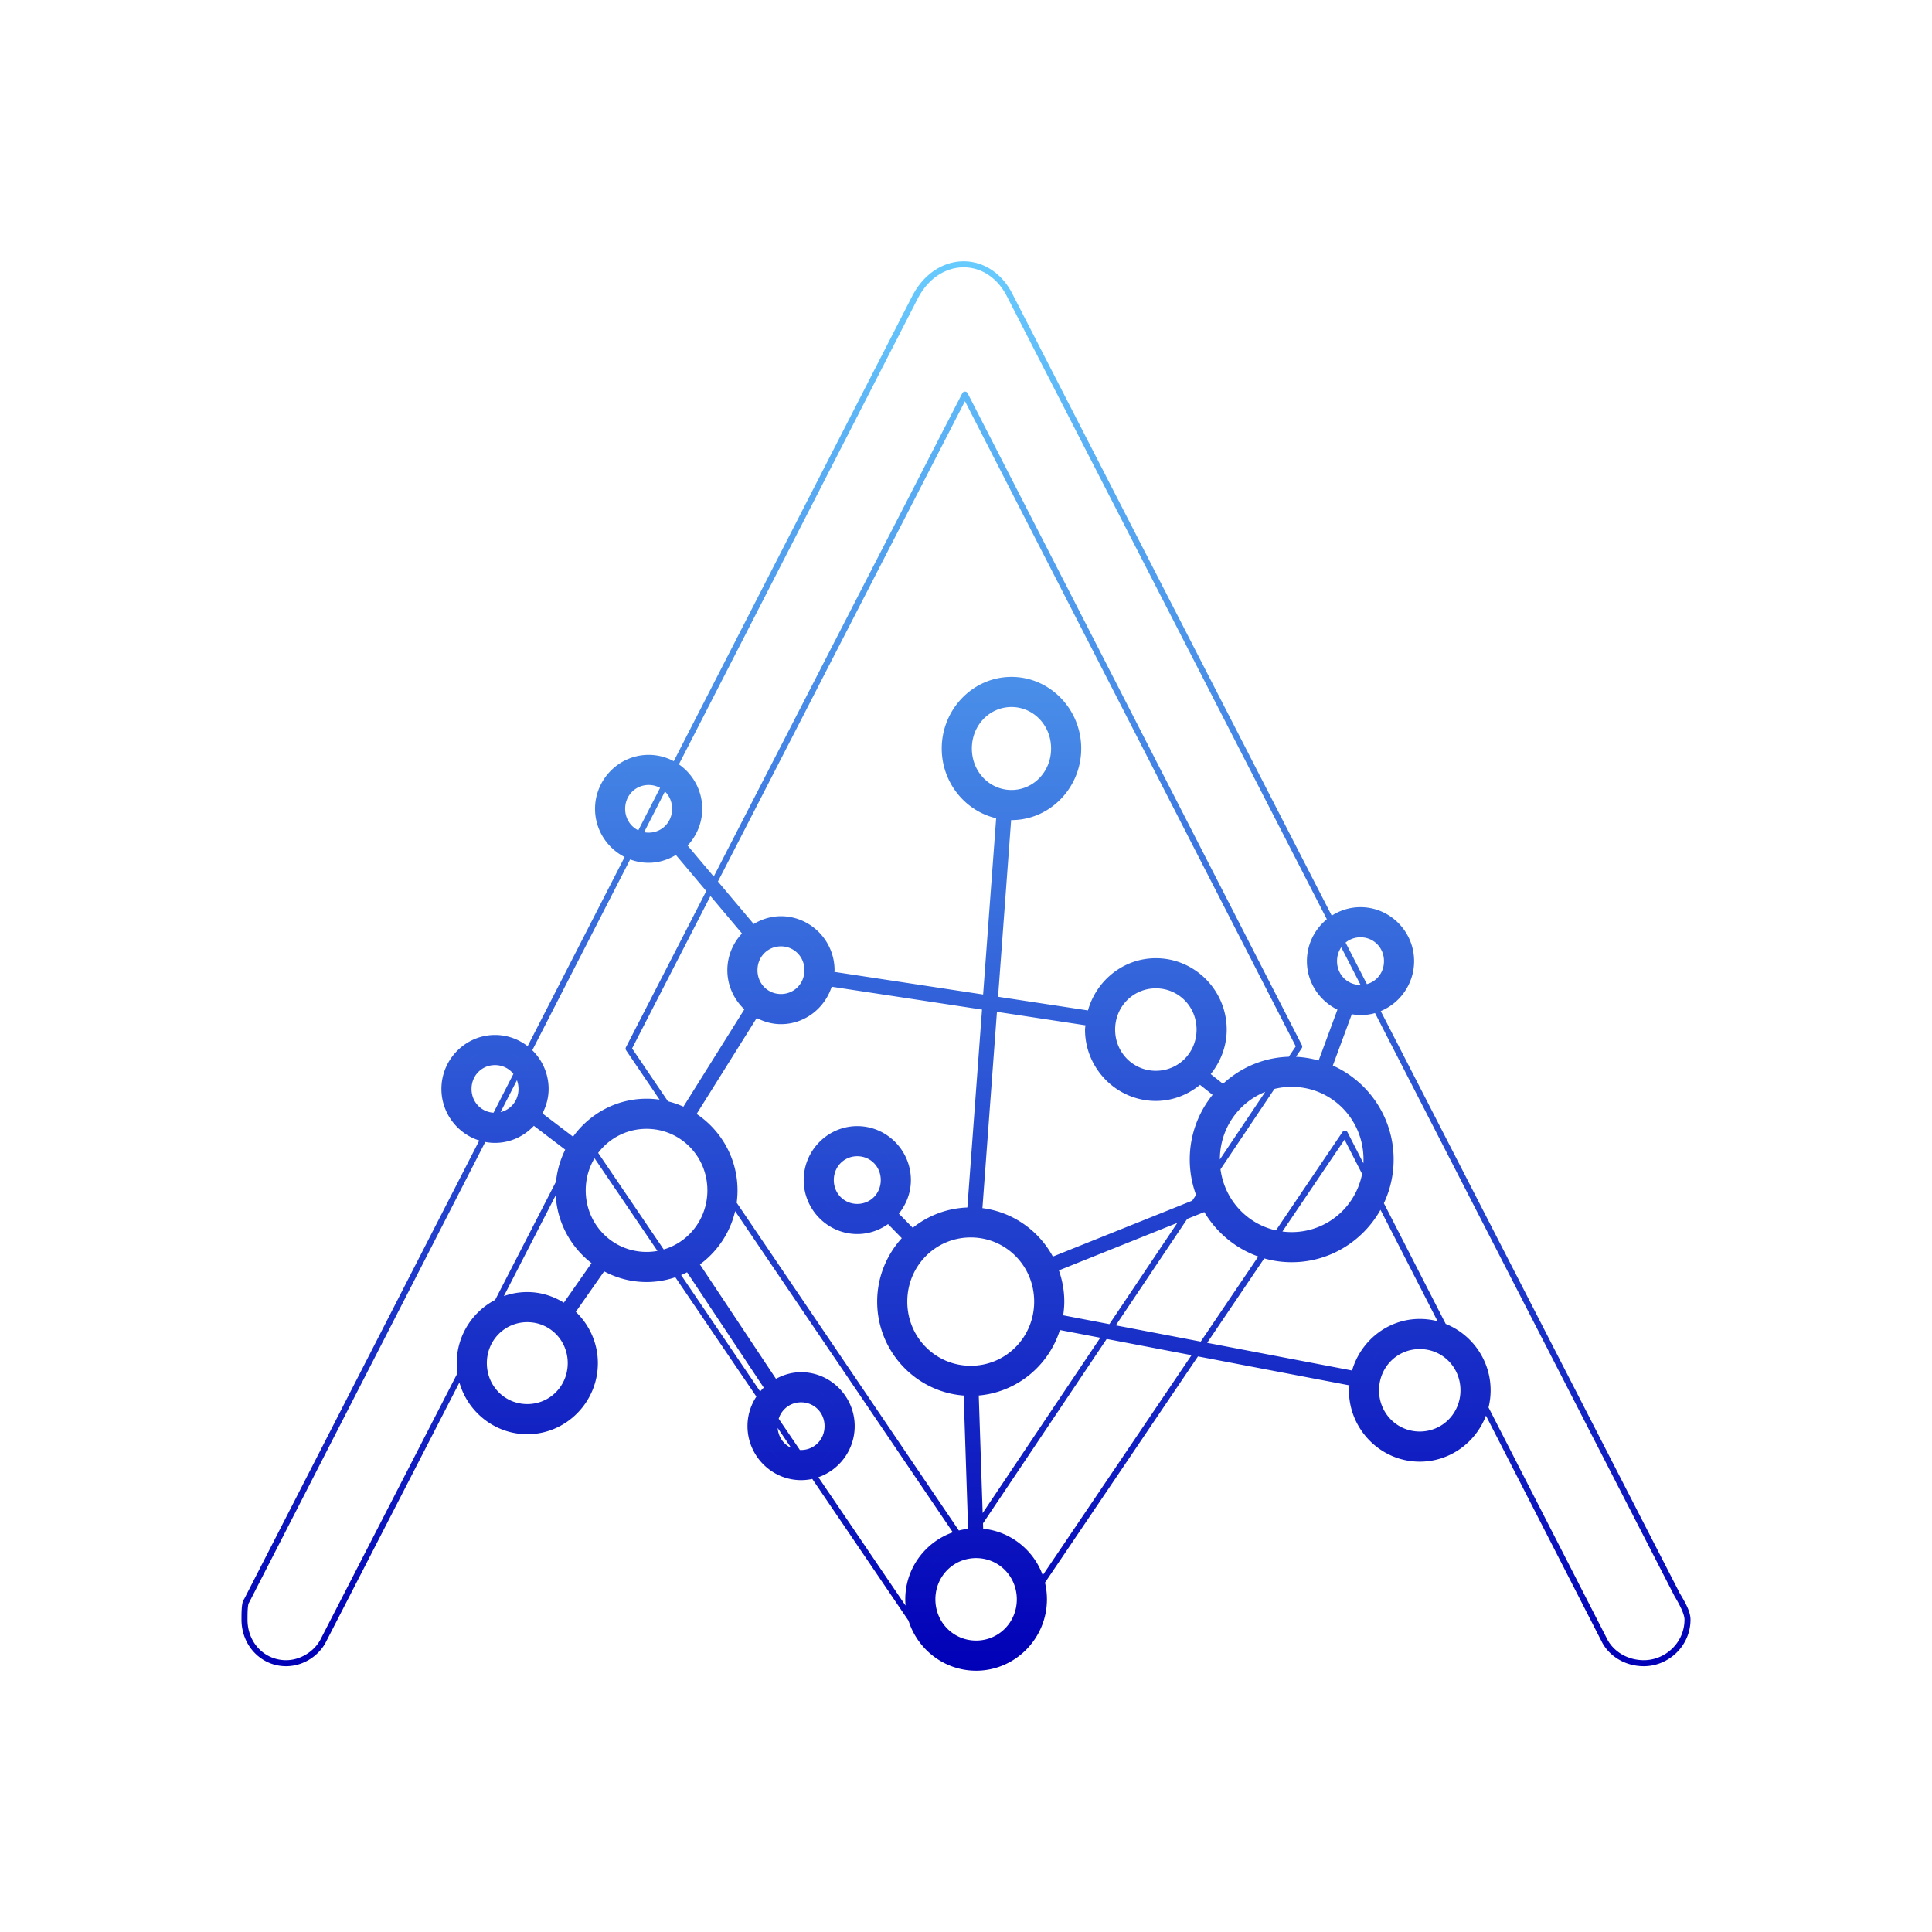 <?xml version="1.0" encoding="UTF-8" standalone="no"?>
<!-- Created with Inkscape (http://www.inkscape.org/) -->

<svg
   width="1200"
   height="1200"
   viewBox="0 0 1200 1200"
   version="1.1"
   id="svg5"
   xml:space="preserve"
   xmlns:xlink="http://www.w3.org/1999/xlink"
   xmlns="http://www.w3.org/2000/svg"
   xmlns:svg="http://www.w3.org/2000/svg"
   xmlns:rdf="http://www.w3.org/1999/02/22-rdf-syntax-ns#"
   xmlns:cc="http://creativecommons.org/ns#"
   xmlns:dc="http://purl.org/dc/elements/1.1/"><title
     id="title1">AutomataCI's Insignia</title><defs
     id="defs2"><linearGradient
       id="linearGradient118"><stop
         style="stop-color:#69ceff;stop-opacity:1;"
         offset="0"
         id="stop118" /><stop
         style="stop-color:#0100b7;stop-opacity:1;"
         offset="1"
         id="stop119" /></linearGradient><linearGradient
       xlink:href="#linearGradient118"
       id="linearGradient119"
       x1="567.623"
       y1="79.443"
       x2="567.623"
       y2="1028.026"
       gradientUnits="userSpaceOnUse"
       gradientTransform="matrix(0.936,0,0,0.936,70.861,75.674)" /></defs><path
     id="foreground"
     style="fill:url(#linearGradient119);"
     d="m 598.55,162.309 c -12.181,0 -24.436,7.256 -31.799,21.312 a 1.866,1.866 0 0 0 -0.007,0.013 l -415.25,809.865 0.342,-0.468 c -0.872,0.872 -1.04,1.754 -1.252,2.743 -0.212,0.989 -0.334,2.101 -0.418,3.28 -0.168,2.358 -0.166,4.969 -0.166,6.904 0,16.408 12.455,28.948 27.658,28.948 11.085,0 20.664,-6.802 24.871,-15.198 l 0.011,-0.021 159.75,-310.558 211.019,310.771 -0.057,-0.088 c 6.101,10.169 15.764,15.413 25.458,15.413 9.694,0 19.357,-5.244 25.458,-15.413 l -0.055,0.084 211.013,-312.045 159.754,311.835 c 4.203,8.405 13.873,15.218 26.171,15.218 15.203,0 28.948,-12.436 28.948,-28.948 0,-4.67 -2.786,-9.871 -6.655,-16.327 l -413.934,-805.947 -0.004,-0.006 c -6.707,-14.081 -18.678,-21.368 -30.857,-21.368 z m 0,3.731 c 10.709,0 21.303,6.251 27.492,19.247 a 1.866,1.866 0 0 0 0.024,0.051 l 413.961,805.996 a 1.866,1.866 0 0 0 0.058,0.108 c 3.831,6.385 6.182,11.475 6.182,14.514 0,14.438 -12.047,25.215 -25.215,25.215 -10.915,0 -19.297,-6.083 -22.832,-13.153 a 1.866,1.866 0 0 0 -0.009,-0.017 L 837.012,703.34 a 1.866,1.866 0 0 0 -3.207,-0.194 L 621.022,1017.807 a 1.866,1.866 0 0 0 -0.055,0.086 c -5.505,9.175 -13.896,13.602 -22.257,13.602 -8.361,0 -16.753,-4.427 -22.258,-13.602 a 1.866,1.866 0 0 0 -0.055,-0.088 L 363.614,704.433 a 1.866,1.866 0 0 0 -3.203,0.194 L 199.211,1017.999 a 1.866,1.866 0 0 0 -0.009,0.021 c -3.535,7.07 -12.005,13.153 -21.544,13.153 -13.168,0 -23.925,-10.673 -23.925,-25.215 0,-1.934 0.001,-4.481 0.155,-6.637 0.077,-1.078 0.196,-2.061 0.347,-2.765 0.151,-0.704 0.467,-1.112 0.239,-0.884 a 1.866,1.866 0 0 0 0.342,-0.47 L 570.059,185.351 c 6.823,-13.026 17.782,-19.311 28.491,-19.311 z m 0.806,77.191 a 1.866,1.866 0 0 0 -1.661,1.012 L 388.781,650.466 a 1.866,1.866 0 0 0 0.115,1.9 l 208.914,308.213 a 1.866,1.866 0 0 0 3.095,-0.009 L 808.529,651.068 a 1.866,1.866 0 0 0 0.111,-1.891 L 601.015,244.245 a 1.866,1.866 0 0 0 -1.659,-1.014 z m -0.004,5.952 L 804.818,649.903 599.347,956.195 392.608,651.187 Z m 28.89,171.244 c -23.991,0 -43.316,20.17 -43.316,44.478 0,20.985 14.43,38.819 33.803,43.322 l -8.097,109.468 -92.387,-14.041 c 0.011,-0.36 0.108,-0.697 0.108,-1.06 0,-18.376 -14.955,-33.516 -33.295,-33.516 -6.198,0 -11.941,1.84 -16.919,4.839 l -41.052,-48.736 c 5.589,-6.009 9.082,-14.011 9.082,-22.812 0,-18.376 -14.953,-33.516 -33.293,-33.516 -18.341,0 -33.295,15.14 -33.295,33.516 0,18.376 14.955,33.516 33.295,33.516 6.199,0 11.941,-1.841 16.919,-4.841 l 41.052,48.738 c -5.589,6.009 -9.082,14.011 -9.082,22.812 0,9.56 4.102,18.183 10.567,24.316 l -37.86,60.456 c -7.005,-3.152 -14.738,-4.943 -22.887,-4.943 -18.769,0 -35.384,9.345 -45.664,23.592 l -18.997,-14.452 c 2.363,-4.597 3.826,-9.724 3.826,-15.216 0,-18.376 -14.955,-33.516 -33.295,-33.516 -18.341,0 -33.293,15.141 -33.293,33.516 0,18.376 14.952,33.518 33.293,33.518 9.512,0 18.055,-4.123 24.131,-10.607 l 19.475,14.816 c -3.787,7.637 -5.972,16.208 -5.972,25.284 0,18.381 8.78,34.76 22.304,45.189 l -17.193,24.566 c -6.642,-4.099 -14.361,-6.597 -22.693,-6.597 -24.154,10e-6 -43.83,19.907 -43.83,44.149 0,24.242 19.675,44.149 43.83,44.149 24.154,0 43.828,-19.907 43.828,-44.149 0,-12.513 -5.303,-23.803 -13.697,-31.865 l 17.597,-25.14 c 7.875,4.215 16.835,6.631 26.35,6.631 9.045,0 17.57,-2.216 25.158,-6.05 l 47.634,71.641 c -6.212,6.106 -10.103,14.585 -10.103,23.929 0,18.376 14.953,33.516 33.293,33.516 18.341,0 33.293,-15.141 33.293,-33.516 0,-18.376 -14.953,-33.516 -33.293,-33.516 -5.662,0 -10.92,1.577 -15.596,4.113 l -47.25,-71.066 c 14.124,-10.378 23.36,-27.131 23.36,-45.986 0,-19.761 -10.118,-37.245 -25.407,-47.464 l 37.323,-59.601 c 4.545,2.358 9.615,3.819 15.061,3.819 14.75,0 27.163,-9.856 31.515,-23.249 l 93.366,14.189 -9.093,122.934 c -12.793,0.463 -24.537,5.096 -33.939,12.623 l -8.614,-8.8 c 4.602,-5.756 7.476,-12.956 7.476,-20.85 0,-18.376 -14.955,-33.516 -33.295,-33.516 -18.341,0 -33.293,15.141 -33.293,33.516 0,18.376 14.952,33.518 33.293,33.518 7.107,0 13.669,-2.317 19.086,-6.171 l 8.546,8.731 c -9.46,10.431 -15.287,24.251 -15.287,39.411 0,30.717 23.739,56.067 53.737,58.346 l 2.743,82.762 c -21.889,2.537 -39.026,21.183 -39.026,43.811 0,24.337 19.749,44.323 43.998,44.323 24.249,0 44,-19.986 44,-44.323 0,-22.83 -17.444,-41.606 -39.614,-43.872 l -2.739,-82.731 c 23.726,-2.052 43.43,-18.547 50.408,-40.659 l 179.823,34.355 c -0.073,1.035 -0.311,2.024 -0.311,3.077 0,24.337 19.751,44.323 44,44.323 24.249,0 44,-19.986 44,-44.323 0,-24.337 -19.751,-44.321 -44,-44.321 -19.976,0 -36.708,13.645 -42.052,32.031 L 660.361,816.969 c 0.408,-2.79 0.691,-5.621 0.691,-8.521 0,-6.797 -1.221,-13.306 -3.355,-19.39 l 90.318,-36.232 c 11.076,18.605 31.228,31.161 54.276,31.161 34.915,0 63.32,-28.722 63.32,-63.824 0,-25.958 -15.555,-48.389 -37.769,-58.333 l 11.788,-31.886 c 1.77,0.296 3.555,0.554 5.405,0.554 18.341,0 33.293,-15.142 33.293,-33.518 0,-18.376 -14.953,-33.516 -33.293,-33.516 -18.341,0 -33.293,15.141 -33.293,33.516 0,13.219 7.798,24.666 18.969,30.105 l -11.68,31.6 c -5.342,-1.484 -10.938,-2.343 -16.74,-2.343 -16.448,0 -31.402,6.427 -42.671,16.839 l -7.634,-6.045 c 6.114,-7.62 9.933,-17.168 9.933,-27.654 10e-6,-24.337 -19.751,-44.323 -44,-44.323 -20.122,0 -36.964,13.84 -42.176,32.431 l -55.833,-8.486 8.117,-109.741 c 0.074,3.8e-4 0.142,0.022 0.216,0.022 23.992,0 43.318,-20.172 43.318,-44.48 0,-24.308 -19.327,-44.478 -43.318,-44.478 z m -6.843,10.07 c -4.42,0.937 -8.527,2.763 -12.141,5.29 3.613,-2.526 7.72,-4.353 12.141,-5.29 z m 13.687,0 c 4.42,0.937 8.527,2.764 12.141,5.29 -3.613,-2.527 -7.721,-4.353 -12.141,-5.29 z m -25.829,5.29 c -1.806,1.263 -3.489,2.703 -5.025,4.292 -3.073,3.179 -5.561,6.963 -7.28,11.163 1.719,-4.201 4.207,-7.984 7.28,-11.163 1.537,-1.59 3.218,-3.029 5.025,-4.292 z m 37.971,0 c 5.421,3.79 9.728,9.154 12.307,15.455 -2.579,-6.3 -6.887,-11.665 -12.307,-15.455 z m -18.986,3.351 c 13.535,0 24.606,11.231 24.606,25.767 0,14.536 -11.072,25.769 -24.606,25.769 -13.535,0 -24.605,-11.232 -24.605,-25.769 0,-14.536 11.07,-25.767 24.605,-25.767 z m -230.187,39.561 c -9.338,1.937 -16.714,9.385 -18.631,18.807 1.916,-9.428 9.288,-16.872 18.631,-18.807 z m 9.641,0 c 7.787,1.612 14.202,7.053 17.233,14.279 -3.033,-7.221 -9.452,-12.664 -17.233,-14.279 z m 192.388,5.835 c 4.507,6.899 11.379,11.921 19.353,14.149 v 0.002 c -7.975,-2.227 -14.846,-7.251 -19.353,-14.151 z m 56.319,0 c -4.884,7.475 -12.476,12.907 -21.317,14.781 8.84,-1.875 16.434,-7.307 21.317,-14.781 z m -253.527,3.03 c 8.142,0 14.582,6.437 14.582,14.805 0,8.367 -6.439,14.805 -14.582,14.805 -8.142,0 -14.584,-6.438 -14.584,-14.805 0,-8.367 6.441,-14.805 14.584,-14.805 z m -23.452,19.667 c 1.918,9.422 9.294,16.87 18.631,18.807 -9.343,-1.934 -16.715,-9.379 -18.631,-18.807 z m 45.505,4.528 c -0.962,2.292 -2.342,4.336 -3.921,6.204 l -0.004,-0.004 c 1.579,-1.867 2.963,-3.909 3.925,-6.2 z m -11.24,12.038 0.004,0.004 c -1.887,0.975 -3.863,1.795 -5.997,2.237 2.133,-0.442 4.107,-1.265 5.994,-2.24 z m 426.526,49.514 c -7.781,1.614 -14.201,7.057 -17.233,14.279 3.031,-7.225 9.446,-12.666 17.233,-14.279 z m 9.641,0 c 7.787,1.612 14.202,7.053 17.233,14.279 -3.033,-7.221 -9.452,-12.664 -17.233,-14.279 z m -369.618,5.613 c -2.133,0.442 -4.107,1.265 -5.994,2.24 l -0.002,-0.004 c 1.887,-0.975 3.861,-1.795 5.995,-2.237 z m 9.641,0 c 9.343,1.934 16.715,9.379 18.631,18.807 -1.918,-9.422 -9.294,-16.87 -18.631,-18.807 z m 355.157,3.251 c 8.142,0 14.582,6.437 14.582,14.805 0,8.367 -6.44,14.807 -14.582,14.807 -8.142,0 -14.582,-6.439 -14.582,-14.807 0,-8.367 6.439,-14.805 14.582,-14.805 z m -378.109,4.824 0.004,0.004 c -1.579,1.867 -2.963,3.909 -3.925,6.2 0.962,-2.292 2.342,-4.336 3.921,-6.204 z m 18.132,0.789 c 8.142,0 14.584,6.438 14.584,14.805 0,8.367 -6.442,14.807 -14.584,14.807 -8.142,0 -14.582,-6.439 -14.582,-14.807 0,-8.367 6.439,-14.805 14.582,-14.805 z m 336.527,14.054 c 1.46,7.172 6.141,13.105 12.384,16.429 l -0.002,0.004 c -6.245,-3.323 -10.923,-9.256 -12.382,-16.433 z m 46.9,0 c -1.916,9.428 -9.288,16.874 -18.631,18.808 9.338,-1.937 16.714,-9.386 18.631,-18.808 z m -406.877,5.613 c 0.88,4.324 2.97,8.177 5.811,11.327 l -0.002,0.006 c -2.841,-3.151 -4.93,-7.006 -5.809,-11.333 z m 236.946,3.035 c -1.843,1.257 -3.56,2.69 -5.127,4.272 1.568,-1.583 3.284,-3.014 5.127,-4.272 z m 38.728,0 c 1.844,1.258 3.559,2.689 5.127,4.272 -1.567,-1.582 -3.285,-3.015 -5.127,-4.272 z M 507.278,611.451 h 0.002 c -2.938,7.482 -9.43,13.163 -17.401,14.814 7.965,-1.652 14.46,-7.337 17.4,-14.814 z m 210.641,2.419 c 14.046,0 25.288,11.288 25.288,25.611 10e-6,14.323 -11.242,25.61 -25.288,25.61 -14.046,0 -25.288,-11.287 -25.288,-25.61 0,-14.323 11.242,-25.611 25.288,-25.611 z m -242.98,10.536 c 1.682,0.8 3.434,1.471 5.301,1.858 -1.868,-0.387 -3.62,-1.057 -5.303,-1.857 z m 211.061,1.473 c -0.417,0.995 -0.635,2.083 -0.961,3.123 h -0.002 c 0.326,-1.04 0.546,-2.127 0.963,-3.123 z m 63.839,0 c 1.754,4.182 2.725,8.779 2.724,13.602 0,4.823 -0.971,9.419 -2.724,13.601 -0.877,2.092 -1.95,4.08 -3.196,5.941 1.246,-1.86 2.319,-3.849 3.196,-5.941 1.754,-4.182 2.724,-8.778 2.724,-13.601 10e-6,-4.823 -0.97,-9.42 -2.724,-13.602 z m -130.621,2.584 54.971,8.353 c -0.055,0.899 -0.269,1.754 -0.269,2.666 0,24.337 19.751,44.321 44,44.321 10.422,0 19.884,-3.844 27.433,-9.986 l 7.815,6.189 c -8.862,10.989 -14.196,24.97 -14.196,40.159 0,8.589 1.721,16.787 4.802,24.285 l -89.817,36.031 c -8.766,-16.149 -24.873,-27.694 -43.758,-30.09 z m 64.058,11.019 c 0,4.823 0.97,9.418 2.725,13.601 0.877,2.091 1.95,4.08 3.196,5.941 -1.246,-1.861 -2.319,-3.849 -3.196,-5.941 -1.753,-4.182 -2.725,-8.778 -2.725,-13.601 z m -380.64,13.197 c -7.781,1.614 -14.201,7.057 -17.233,14.279 3.031,-7.225 9.446,-12.666 17.233,-14.279 z m 9.641,0 c 9.343,1.934 16.715,9.379 18.631,18.807 -1.918,-9.422 -9.294,-16.87 -18.631,-18.807 z m 376.92,6.346 c 3.737,5.58 9.029,10.016 15.243,12.672 -6.216,-2.656 -11.506,-7.091 -15.243,-12.672 z m 57.447,0 c -0.567,0.847 -1.289,1.565 -1.926,2.357 l -0.002,-0.002 c 0.637,-0.792 1.361,-1.508 1.928,-2.355 z m -439.187,2.518 c 8.142,0 14.584,6.438 14.584,14.805 0,8.367 -6.442,14.807 -14.584,14.807 -8.142,0 -14.582,-6.439 -14.582,-14.807 0,-8.367 6.439,-14.805 14.582,-14.805 z m 430.467,6.392 0.002,0.002 c -2.038,1.463 -4.194,2.764 -6.525,3.761 2.331,-0.996 4.486,-2.299 6.523,-3.762 z m 34.2,7.068 c -1.797,1.225 -3.484,2.595 -5.118,4.024 l -0.002,-0.002 c 1.634,-1.43 3.323,-2.796 5.12,-4.022 z m 60.338,0 c 4.306,2.937 8.17,6.484 11.47,10.52 -3.299,-4.035 -7.164,-7.583 -11.47,-10.52 z m -30.169,0.051 c 24.71,0 44.608,20.026 44.608,45.111 0,25.085 -19.898,45.112 -44.608,45.112 -24.71,0 -44.608,-20.027 -44.608,-45.112 0,-25.085 19.898,-45.111 44.608,-45.111 z m -518.285,6.156 c 1.917,9.422 9.293,16.872 18.631,18.808 -9.343,-1.935 -16.715,-9.38 -18.631,-18.808 z m 46.901,0 c -0.329,1.62 -0.831,3.176 -1.465,4.661 h -0.002 c 0.635,-1.486 1.137,-3.04 1.467,-4.661 z m -6.754,12.395 0.004,0.002 c -3.221,3.176 -7.306,5.465 -11.881,6.412 4.571,-0.948 8.657,-3.239 11.877,-6.414 z m 91.447,0.314 c 1.32,0.415 2.606,0.905 3.874,1.431 l -0.002,0.002 c -1.267,-0.526 -2.552,-1.018 -3.872,-1.433 z m 339.241,0.289 c -1.662,3.086 -3.036,6.353 -4.088,9.763 1.051,-3.411 2.426,-6.676 4.088,-9.763 z m 94.899,0 c 1.662,3.087 3.036,6.353 4.088,9.763 -1.051,-3.41 -2.426,-6.677 -4.088,-9.763 z m -448.155,6.927 c 20.943,0 37.785,16.941 37.785,38.224 0,21.283 -16.842,38.224 -37.785,38.224 -20.943,0 -37.783,-16.941 -37.783,-38.224 0,-21.283 16.84,-38.224 37.783,-38.224 z m 33.33,4.585 c 4.266,4.306 7.719,9.433 10.105,15.125 -2.386,-5.692 -5.839,-10.819 -10.105,-15.125 z m 92.739,3.571 c -7.781,1.614 -14.201,7.057 -17.233,14.279 3.031,-7.225 9.446,-12.666 17.233,-14.279 z m 9.641,0 c 9.343,1.934 16.715,9.379 18.631,18.807 -1.918,-9.422 -9.294,-16.87 -18.631,-18.807 z m -4.82,8.864 c 8.142,0 14.584,6.438 14.584,14.805 0,8.367 -6.442,14.807 -14.584,14.807 -8.142,0 -14.582,-6.439 -14.582,-14.807 0,-8.367 6.439,-14.805 14.582,-14.805 z m -23.45,19.667 c 1.917,9.422 9.293,16.872 18.631,18.808 -9.343,-1.935 -16.715,-9.38 -18.631,-18.808 z m 46.901,0 c -0.7,3.442 -2.178,6.576 -4.163,9.317 l -0.002,-0.004 c 1.985,-2.742 3.464,-5.874 4.164,-9.314 z m -11.022,15.684 0.002,0.002 c -2.321,1.436 -4.859,2.553 -7.611,3.123 2.75,-0.571 5.288,-1.688 7.609,-3.125 z m 215.748,1.301 c 1.1,1.345 2.264,2.636 3.485,3.868 -1.221,-1.233 -2.384,-2.523 -3.485,-3.868 z m 83.278,0 c -1.1,1.346 -2.264,2.636 -3.485,3.868 1.221,-1.232 2.385,-2.523 3.485,-3.868 z m -398.91,3.066 c -2.386,5.692 -5.839,10.819 -10.105,15.125 4.266,-4.306 7.719,-9.433 10.105,-15.125 z m 143.42,3.576 c -5.475,1.72 -10.418,4.532 -14.878,7.958 4.46,-3.426 9.403,-6.238 14.878,-7.958 z m 28.992,0 c 7.633,2.397 14.463,6.64 19.978,12.206 2.207,2.227 4.202,4.665 5.955,7.284 -1.753,-2.618 -3.749,-5.057 -5.955,-7.284 -5.516,-5.567 -12.345,-9.809 -19.978,-12.206 z m 150.537,0.742 c 2.665,2.22 5.545,4.188 8.603,5.866 -3.058,-1.677 -5.938,-3.645 -8.603,-5.866 z m 68.644,0 c -2.665,2.22 -5.544,4.188 -8.603,5.866 3.058,-1.677 5.938,-3.645 8.603,-5.866 z m -233.677,6.401 c 21.837,0 39.404,17.672 39.404,39.857 0,22.185 -17.567,39.859 -39.404,39.859 -21.837,0 -39.404,-17.674 -39.404,-39.859 0,-22.185 17.567,-39.857 39.404,-39.857 z m -288.842,46.019 c -6.184,2.643 -11.45,7.058 -15.168,12.61 3.719,-5.554 8.983,-9.967 15.168,-12.61 z m 13.414,6.618 c 13.952,10e-6 25.116,11.21 25.116,25.438 0,14.228 -11.165,25.438 -25.116,25.438 -13.952,0 -25.118,-11.21 -25.118,-25.438 0,-14.228 11.166,-25.438 25.118,-25.438 z m 24.734,1.285 c 1.402,1.462 2.714,3.016 3.846,4.707 -1.133,-1.691 -2.447,-3.243 -3.848,-4.705 z m 3.846,4.709 c 2.478,3.702 4.271,7.909 5.19,12.437 -0.919,-4.526 -2.711,-8.735 -5.19,-12.437 z m 512.27,4.1 c -6.215,2.656 -11.506,7.092 -15.243,12.672 3.737,-5.581 9.027,-10.016 15.243,-12.672 z m 26.96,0 c 6.216,2.656 11.506,7.091 15.243,12.672 -3.737,-5.58 -9.028,-10.016 -15.243,-12.672 z m -332.812,4.638 c 3.506,5.236 7.983,9.755 13.171,13.294 6.485,4.424 14.082,7.315 22.275,8.155 -8.194,-0.841 -15.79,-3.732 -22.275,-8.155 -5.188,-3.539 -9.665,-8.057 -13.171,-13.294 z m 80.858,0 c -3.506,5.237 -7.983,9.755 -13.171,13.294 -6.485,4.423 -14.081,7.315 -22.275,8.155 8.193,-0.841 15.789,-3.732 22.275,-8.155 5.188,-3.539 9.665,-8.057 13.171,-13.294 z m 238.474,1.968 c 14.046,0 25.288,11.287 25.288,25.61 0,14.323 -11.242,25.611 -25.288,25.611 -14.046,0 -25.288,-11.288 -25.288,-25.611 0,-14.323 11.242,-25.61 25.288,-25.61 z m -28.723,6.068 c -1.246,1.86 -2.319,3.849 -3.196,5.941 0.877,-2.092 1.95,-4.08 3.196,-5.941 z m 57.447,0 c 1.246,1.861 2.319,3.849 3.196,5.941 1.753,4.182 2.725,8.778 2.725,13.601 0,4.823 -0.971,9.42 -2.725,13.602 1.754,-4.182 2.725,-8.78 2.725,-13.602 0,-4.823 -0.97,-9.418 -2.725,-13.601 -0.877,-2.091 -1.95,-4.08 -3.196,-5.941 z m -549.284,9.677 c -0.919,4.527 -2.711,8.735 -5.19,12.437 2.479,-3.702 4.27,-7.91 5.19,-12.437 z m 131.469,8.47 c -1.987,0.412 -3.838,1.153 -5.613,2.03 l -0.002,-0.002 c 1.776,-0.877 3.627,-1.617 5.615,-2.028 z m 9.641,0 c 7.787,1.612 14.202,7.053 17.233,14.279 -3.033,-7.221 -9.452,-12.664 -17.233,-14.279 z m 344.807,1.394 c 0,4.823 0.97,9.42 2.725,13.602 -1.754,-4.182 -2.725,-8.779 -2.725,-13.602 z m -548.27,2.575 c 3.719,5.553 8.984,9.967 15.168,12.61 -6.186,-2.643 -11.45,-7.057 -15.168,-12.61 z m 57.164,0 c -3.718,5.554 -8.983,9.967 -15.168,12.61 6.184,-2.643 11.45,-7.058 15.168,-12.61 z m 123.613,3.781 0.002,0.004 c -1.702,1.944 -3.173,4.103 -4.19,6.525 1.017,-2.424 2.485,-4.584 4.188,-6.529 z m 17.866,1.115 c 8.142,0 14.582,6.437 14.582,14.805 0,8.367 -6.439,14.805 -14.582,14.805 -8.142,0 -14.582,-6.437 -14.582,-14.805 0,-8.367 6.439,-14.805 14.582,-14.805 z m 359.78,17.248 c 1.567,1.582 3.285,3.015 5.127,4.272 -1.844,-1.258 -3.559,-2.689 -5.127,-4.272 z m 48.983,0 c -1.568,1.583 -3.284,3.015 -5.127,4.272 1.843,-1.257 3.56,-2.69 5.127,-4.272 z m -430.816,6.947 c 3.033,7.221 9.452,12.664 17.233,14.279 -7.787,-1.612 -14.202,-7.053 -17.233,-14.279 z m 44.107,0 c -3.031,7.225 -9.446,12.666 -17.233,14.279 7.781,-1.614 14.201,-7.057 17.233,-14.279 z m 73.171,65.949 c -8.287,3.542 -14.929,10.251 -18.438,18.615 -1.754,4.182 -2.725,8.778 -2.725,13.601 0,-4.823 0.972,-9.419 2.725,-13.601 3.507,-8.366 10.148,-15.073 18.438,-18.615 z m 26.96,0 c 6.216,2.656 11.506,7.091 15.243,12.672 -3.737,-5.58 -9.029,-10.016 -15.243,-12.672 z m -13.48,6.606 c 14.046,0 25.288,11.287 25.288,25.61 0,14.323 -11.242,25.612 -25.288,25.612 -14.046,0 -25.286,-11.288 -25.286,-25.612 0,-14.323 11.24,-25.61 25.286,-25.61 z m 28.723,6.068 c 1.246,1.861 2.319,3.849 3.196,5.941 1.753,4.182 2.725,8.778 2.725,13.601 0,4.823 -0.971,9.42 -2.725,13.602 1.754,-4.182 2.725,-8.78 2.725,-13.602 0,-4.823 -0.97,-9.418 -2.725,-13.601 -0.877,-2.091 -1.95,-4.08 -3.196,-5.941 z m -60.641,33.145 c 2.631,6.272 7.025,11.613 12.554,15.386 -5.529,-3.772 -9.923,-9.112 -12.554,-15.386 z m 56.409,11.114 c -1.568,1.583 -3.284,3.014 -5.127,4.272 1.843,-1.257 3.56,-2.69 5.127,-4.272 z" /></svg>
